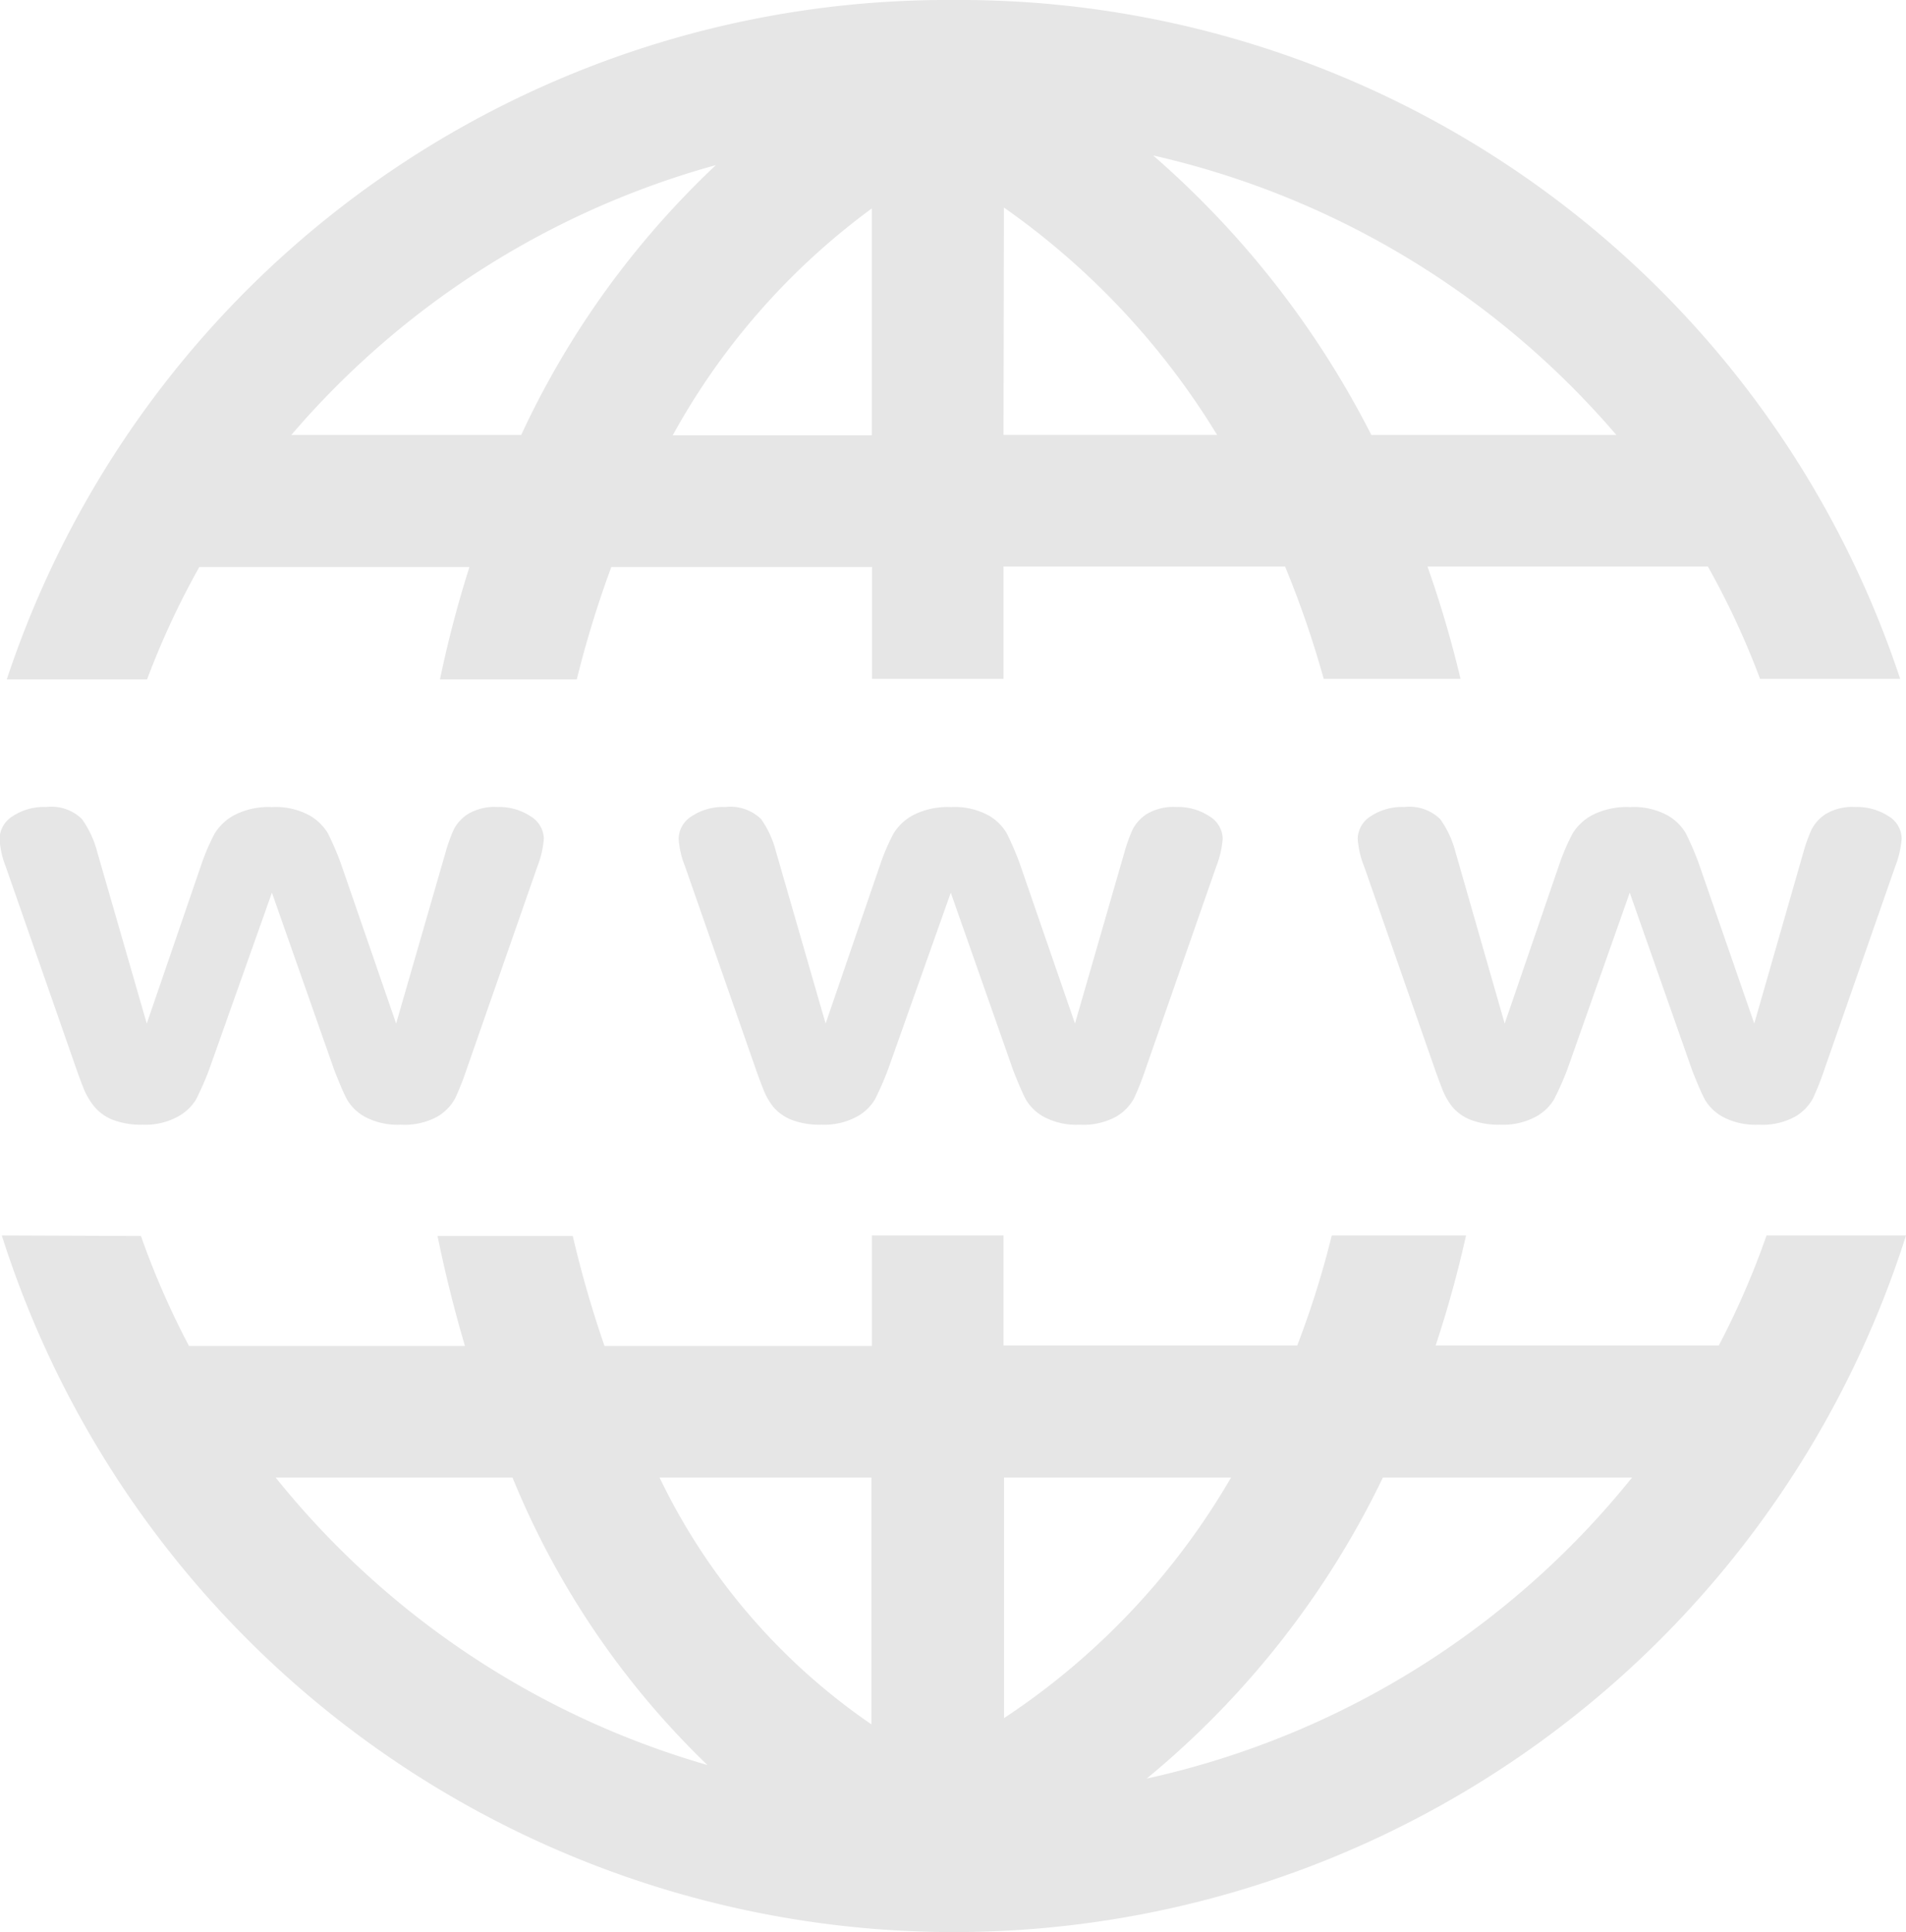 <svg xmlns="http://www.w3.org/2000/svg" width="18" height="18.248" viewBox="0 0 18 18.248">
    <path fill="#e6e6e6" d="M76.931 111.689a9.357 9.357 0 0 0-8.944 6.416h1.325a7.647 7.647 0 0 1 .493-1.061h2.551a10.744 10.744 0 0 0-.278 1.061h1.292a9.973 9.973 0 0 1 .326-1.061h2.462v1.056H77.4v-1.061h2.659a9.3 9.3 0 0 1 .365 1.061h1.292a10.437 10.437 0 0 0-.312-1.061h2.648a7.642 7.642 0 0 1 .493 1.061h1.323a9.354 9.354 0 0 0-8.937-6.411zm1.882 1.468a8.126 8.126 0 0 1 4.375 2.64h-2.314a8.751 8.751 0 0 0-2.061-2.64zm-4.13.092a8.284 8.284 0 0 0-1.838 2.548h-2.171a8.117 8.117 0 0 1 4.01-2.549zm2.721.4a7.19 7.19 0 0 1 2.013 2.147H77.4zm-1.248.008v2.143h-1.88a6.6 6.6 0 0 1 1.881-2.143zm-7.8 5.653a.533.533 0 0 0-.312.086.256.256 0 0 0-.125.214.823.823 0 0 0 .058.262l.663 1.9c.02.057.043.121.07.189a.651.651 0 0 0 .106.181.435.435 0 0 0 .175.123.739.739 0 0 0 .278.045.637.637 0 0 0 .331-.075.454.454 0 0 0 .175-.164 2.99 2.99 0 0 0 .123-.281l.593-1.671.59 1.679c.049.124.088.216.12.276a.442.442 0 0 0 .173.164.655.655 0 0 0 .334.072.645.645 0 0 0 .343-.075.449.449 0 0 0 .17-.173 2.761 2.761 0 0 0 .114-.29l.663-1.9a.915.915 0 0 0 .061-.262.254.254 0 0 0-.128-.214.536.536 0 0 0-.309-.086.49.49 0 0 0-.281.067.381.381 0 0 0-.134.148 1.554 1.554 0 0 0-.075.209l-.468 1.621-.524-1.518a2.842 2.842 0 0 0-.12-.278.478.478 0 0 0-.175-.17.666.666 0 0 0-.354-.078.7.7 0 0 0-.354.075.483.483 0 0 0-.187.175 2.019 2.019 0 0 0-.12.276l-.521 1.518-.471-1.632a.926.926 0 0 0-.142-.3.412.412 0 0 0-.336-.113zm6.413 0a.533.533 0 0 0-.312.086.256.256 0 0 0-.125.214.844.844 0 0 0 .061.262l.663 1.9c.02.057.043.121.07.189a.644.644 0 0 0 .1.181.436.436 0 0 0 .175.123.739.739 0 0 0 .278.045.648.648 0 0 0 .334-.075.445.445 0 0 0 .173-.164 2.986 2.986 0 0 0 .123-.281l.593-1.671.59 1.679c.049.124.088.216.12.276a.442.442 0 0 0 .173.164.655.655 0 0 0 .334.072.645.645 0 0 0 .343-.075.449.449 0 0 0 .17-.173 2.761 2.761 0 0 0 .114-.29l.663-1.9a.915.915 0 0 0 .061-.262.254.254 0 0 0-.128-.214.536.536 0 0 0-.309-.086.49.49 0 0 0-.281.067.381.381 0 0 0-.134.148 1.556 1.556 0 0 0-.075.209l-.468 1.621-.524-1.518a2.843 2.843 0 0 0-.12-.278.468.468 0 0 0-.173-.17.666.666 0 0 0-.354-.078.713.713 0 0 0-.356.075.484.484 0 0 0-.187.175 2.021 2.021 0 0 0-.12.276l-.521 1.518-.471-1.632a.926.926 0 0 0-.139-.3.418.418 0 0 0-.337-.113zm6.413 0a.533.533 0 0 0-.312.086.256.256 0 0 0-.125.214.844.844 0 0 0 .061.262l.663 1.9c.02.057.043.121.07.189a.644.644 0 0 0 .1.181.435.435 0 0 0 .175.123.739.739 0 0 0 .278.045.648.648 0 0 0 .334-.075.445.445 0 0 0 .173-.164 2.854 2.854 0 0 0 .125-.281l.59-1.671.59 1.679c.049.124.088.216.12.276a.442.442 0 0 0 .173.164.655.655 0 0 0 .334.072.645.645 0 0 0 .343-.075.449.449 0 0 0 .17-.173 2.757 2.757 0 0 0 .114-.29l.663-1.9a.915.915 0 0 0 .061-.262.251.251 0 0 0-.125-.214.546.546 0 0 0-.312-.086.49.49 0 0 0-.281.067.381.381 0 0 0-.134.148 1.558 1.558 0 0 0-.075.209l-.465 1.621-.526-1.518a2.838 2.838 0 0 0-.12-.278.468.468 0 0 0-.173-.17.666.666 0 0 0-.354-.078.713.713 0 0 0-.356.075.483.483 0 0 0-.187.175 2.02 2.02 0 0 0-.12.276l-.521 1.518-.468-1.632a.926.926 0 0 0-.142-.3.418.418 0 0 0-.337-.113zm-13.242 4.046a9.434 9.434 0 0 0 17.983 0h-1.317a7.683 7.683 0 0 1-.451 1.039h-2.674a10.612 10.612 0 0 0 .287-1.039H80.5a8.721 8.721 0 0 1-.326 1.039H77.4v-1.039h-1.243v1.044h-2.525a10.55 10.55 0 0 1-.3-1.039h-1.277c.072.352.159.7.259 1.039h-2.606a7.7 7.7 0 0 1-.454-1.039zm2.587 2.286h2.236a7.921 7.921 0 0 0 1.841 2.715 8.1 8.1 0 0 1-4.077-2.714zm3.626 0h2v2.331a5.943 5.943 0 0 1-2.001-2.33zm3.252 0h2.144a6.832 6.832 0 0 1-2.144 2.272zm3.578 0h2.353a8.114 8.114 0 0 1-4.584 2.843 8.4 8.4 0 0 0 2.231-2.843z" transform="translate(-67.923 -111.689)"/>
</svg>
